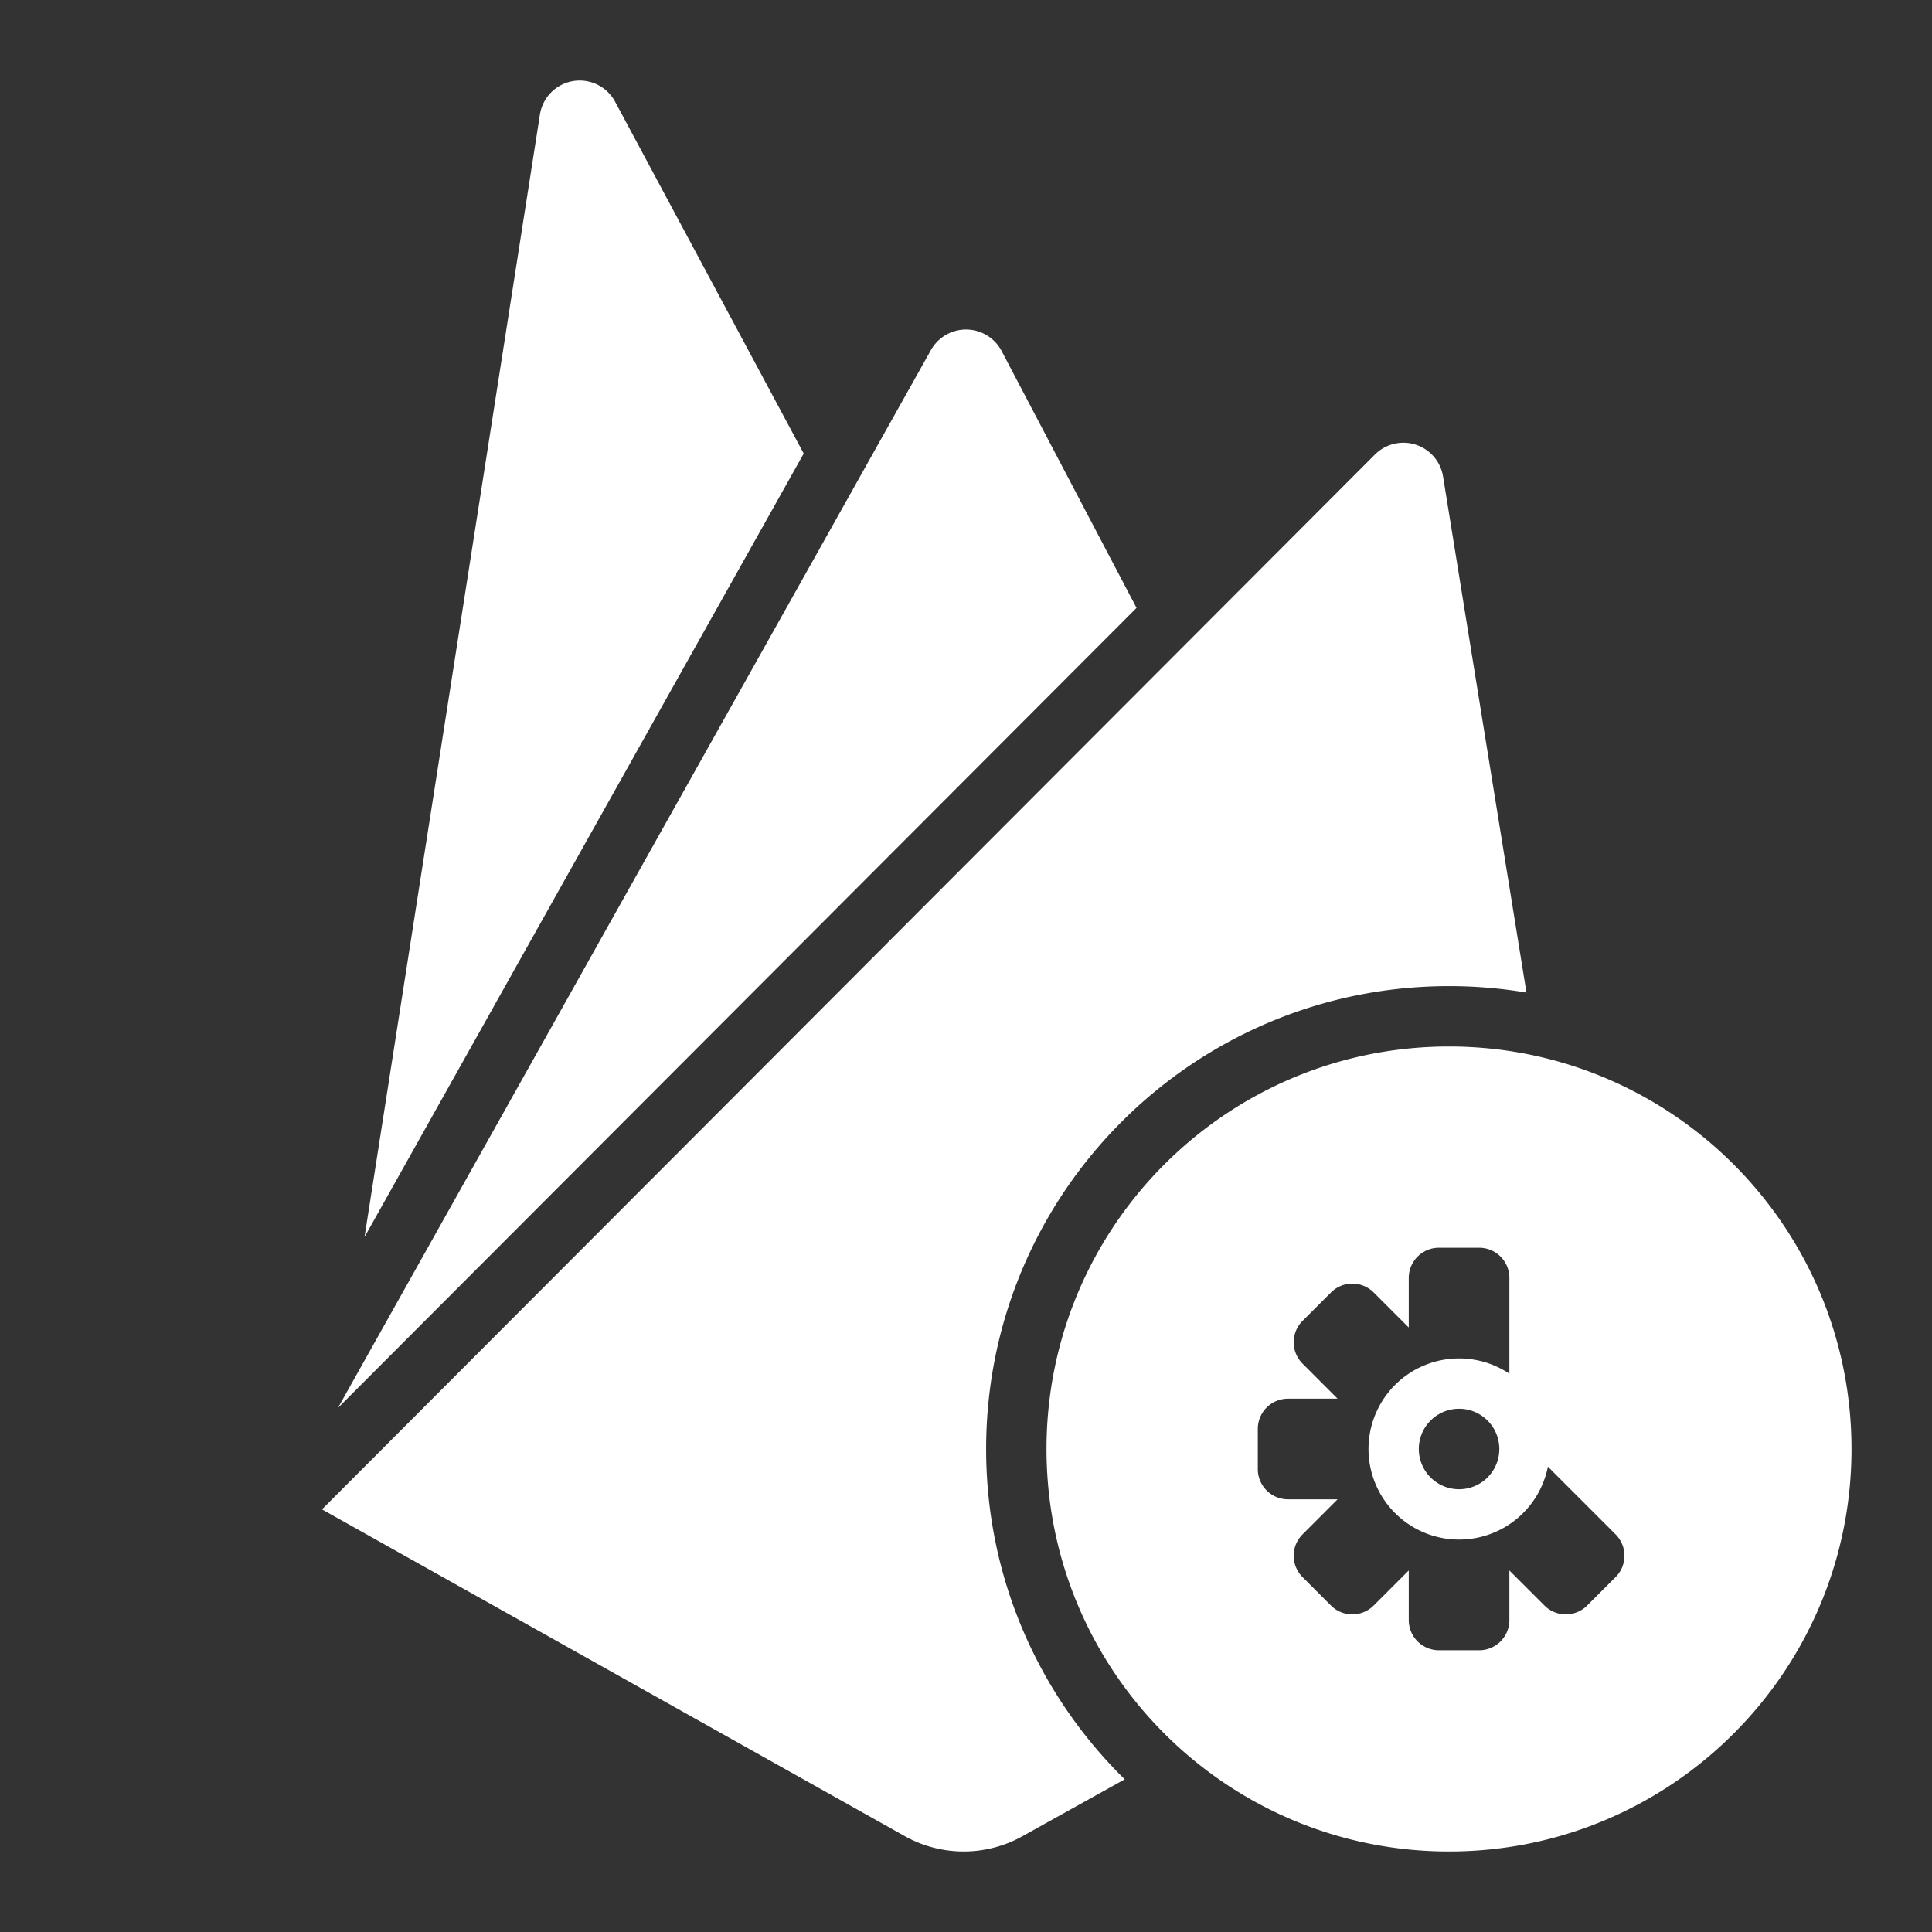 <svg xmlns="http://www.w3.org/2000/svg" width="192" height="192">
  <rect width="100%" height="100%" fill="#333333" stroke="none"/>
  <g fill="none">
    <path d="M0 0h192v192H0z"/>
    <path d="M36.227 122.934L53.655 11.388a4 4 0 0 1 7.477-1.275l18.74 34.96zm65.373 59.553a11.989 11.989 0 0 1-11.696-.02L32 150 136.636 45.175a3.994 3.994 0 0 1 6.771 2.164l8.292 51.302A46.308 46.308 0 0 0 144 98c-25.405 0-46 20.595-46 46 0 12.856 5.274 24.48 13.775 32.827zM33.584 139.92L92.461 34.888a3.999 3.999 0 0 1 7.081 0l13.406 25.525zM104 144c0-22.091 17.909-40 40-40s40 17.909 40 40-17.909 40-40 40-40-17.909-40-40zm46-17a3 3 0 0 0-3-3h-4a3 3 0 0 0-3 3v4.928l-3.486-3.484a3 3 0 0 0-4.242 0l-2.828 2.828a3 3 0 0 0 0 4.242l3.484 3.486H128a3 3 0 0 0-3 3v4a3 3 0 0 0 3 3h4.928l-3.484 3.486a3 3 0 0 0 0 4.242l2.828 2.828a3 3 0 0 0 4.242 0l3.486-3.484V161a3 3 0 0 0 3 3h4a3 3 0 0 0 3-3v-4.928l3.486 3.484a3 3 0 0 0 4.242 0l2.828-2.828a3 3 0 0 0 0-4.242l-6.728-6.73a9 9 0 1 1-3.828-9.24zm-1 17a4 4 0 1 0-8 0 4 4 0 0 0 8 0z" fill="#fff"/>
  </g>
</svg>
